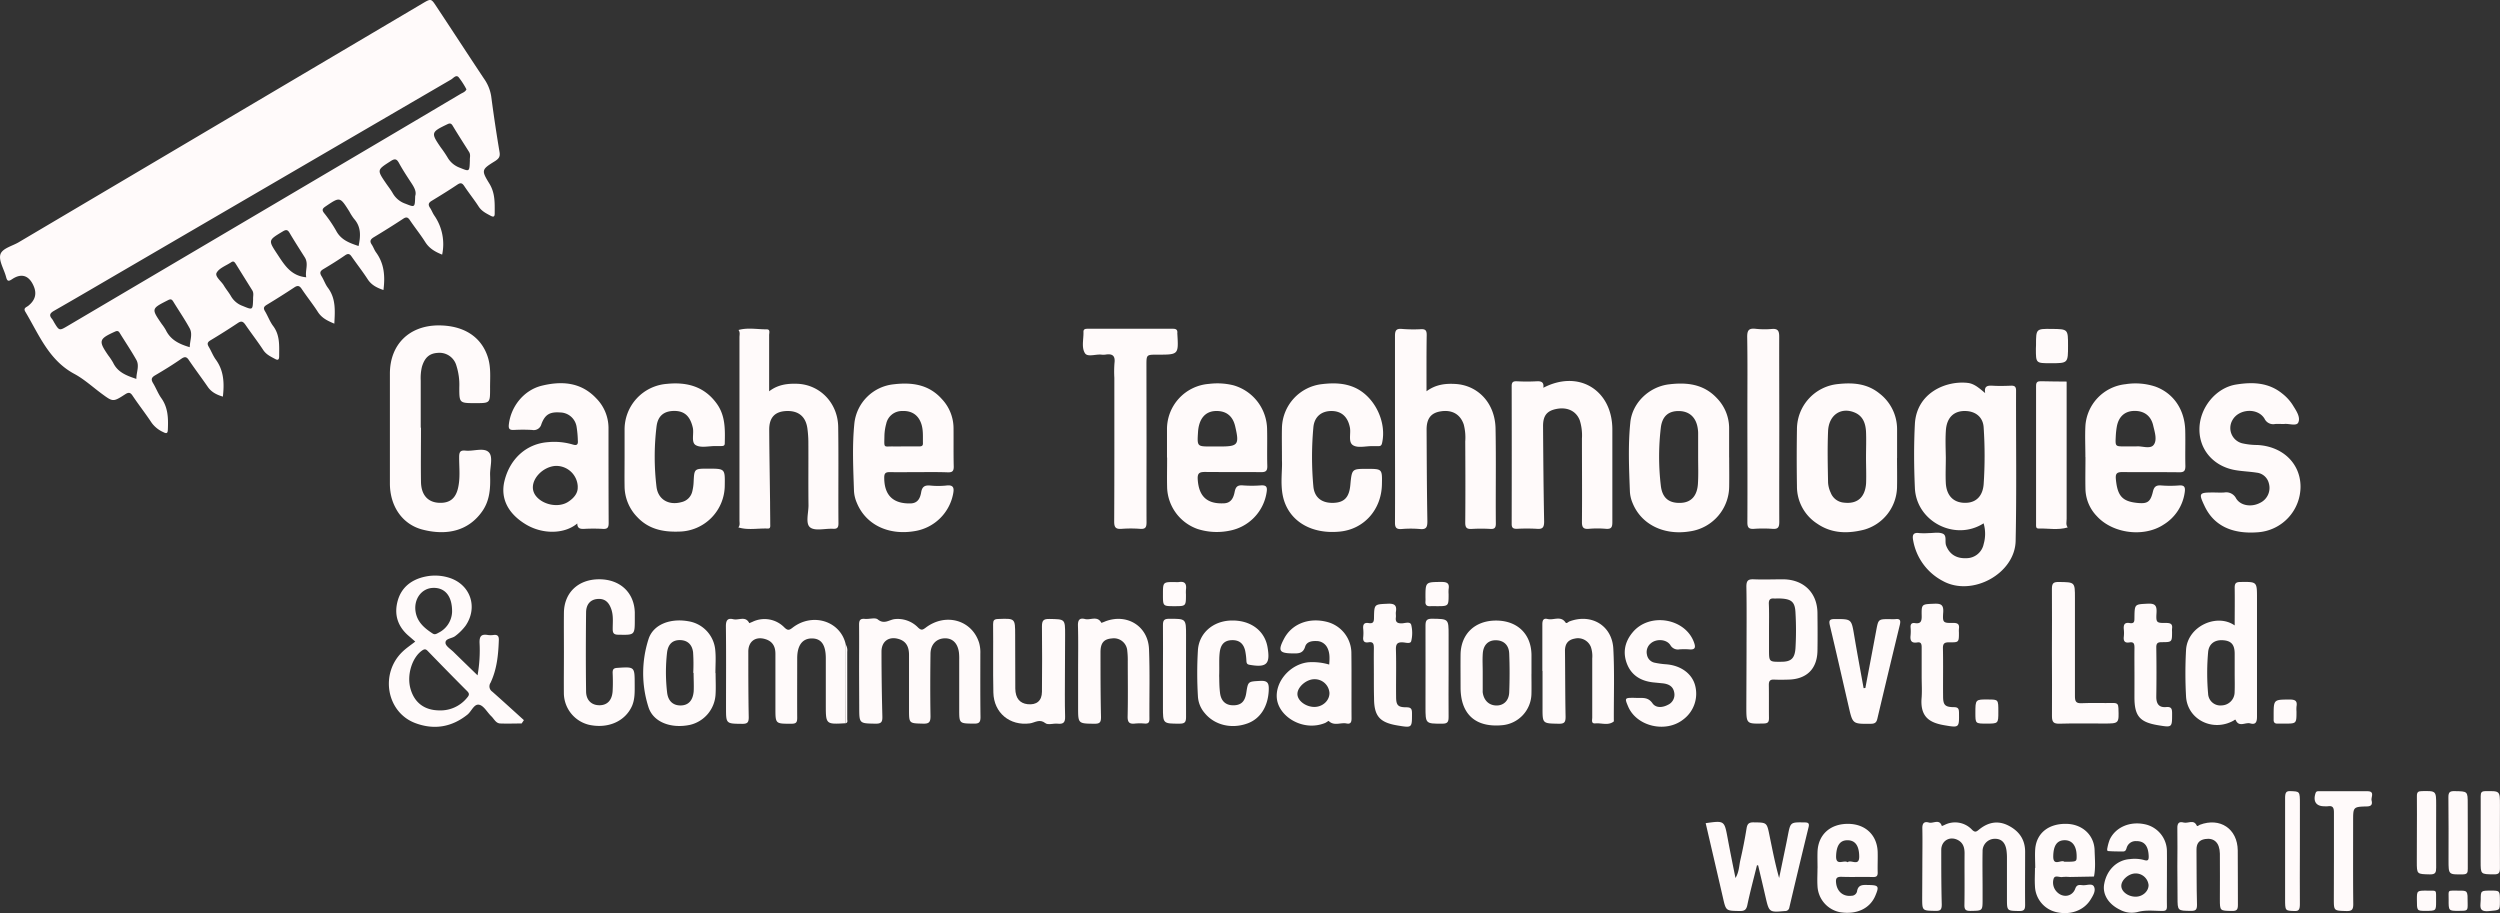 <svg xmlns="http://www.w3.org/2000/svg" viewBox="0 0 952.04 347.7"><rect x="0" y="0" width="952.04" height="347.7" fill="#333333" stroke="none"/><defs><style>.cls-1{fill:snow;}</style></defs><title>Asset 6</title><g id="Layer_2" data-name="Layer 2"><g id="Layer_1-2" data-name="Layer 1"><path class="cls-1" d="M755.39,199.29c-10.84,6.94-25.61-.65-26.17-13.44-.36-8.13-.42-16.3,0-24.41.66-11.89,11.88-16.57,20.15-15.62,2.48.29,4.36,2,6.62,3.88-.48-2.67.87-2.93,2.76-2.82,2.33.15,4.68.09,7,0,1.35-.05,2,.26,2,1.83-.06,19.09.24,38.18-.16,57.26-.25,12.51-16.57,21.37-27.65,15.32a21.66,21.66,0,0,1-11.38-15.51c-.36-1.86-.11-3.12,2.3-2.77a26,26,0,0,0,3.64,0c1.78,0,3.74-.43,5.28.19,1.74.7.75,3,1.33,4.53,1.25,3.28,3.85,5,7.68,4.84a6.72,6.72,0,0,0,6.63-5.41A14.15,14.15,0,0,0,755.39,199.29ZM741,174.2c0,3.27-.16,6.55,0,9.81.31,5.14,3.36,7.81,8.18,7.44,3.49-.27,5.89-2.65,6.23-7.08a163.28,163.28,0,0,0,0-21.56c-.21-3.84-2.91-6.09-6.65-6.28-4.63-.24-7.48,2.44-7.75,7.58C740.8,167.47,740.94,170.84,741,174.2Z"/><path class="cls-1" d="M160.32,162.83c0,6.93-.11,13.85,0,20.77.11,5,2.72,7.72,6.95,7.88,3.86.15,6.13-1.53,7.09-5.34,1-4,.48-8,.49-12,0-1.85.31-2.77,2.41-2.54,3,.34,7-1.29,8.89.64,1.73,1.78.38,5.7.49,8.67.16,4.81-.05,9.55-2.94,13.72-5.18,7.46-13.36,9.48-22.76,7.06-7.77-2-12.45-8.95-12.46-17.58q0-20.91,0-41.82c0-11.08,7.35-18.33,18.52-18.37,9.67,0,16.43,4.39,18.85,12.34,1.17,3.84.75,7.79.78,11.71,0,5.55,0,5.55-5.55,5.55-6.15,0-6.18,0-6.17-6a24,24,0,0,0-1.11-8.29,6.68,6.68,0,0,0-7.05-4.85c-3.22.18-5,1.77-6.06,5.26a18.44,18.44,0,0,0-.47,5.28c0,6,0,12,0,18Z"/><path class="cls-1" d="M543.24,149c3.53-2.62,7.24-3,11-2.78,8.75.52,15.11,7.42,15.29,17,.23,12.06,0,24.13.11,36.2,0,1.63-.57,2.11-2.12,2a60.71,60.71,0,0,0-7,0c-2,.13-2.55-.5-2.53-2.49.09-10.29.06-20.58,0-30.87a19.74,19.74,0,0,0-.57-6.4c-1.31-3.9-4.46-5.72-8.82-5-3.65.58-5.35,2.73-5.33,7,.06,11.6.1,23.2.3,34.8,0,2.23-.36,3.25-2.83,3a41,41,0,0,0-7,0c-2,.14-2.53-.56-2.51-2.51.07-13.1,0-26.19,0-39.29,0-10.57,0-21.14,0-31.71,0-2,.42-2.9,2.63-2.69a53.71,53.71,0,0,0,7.29.1c1.79-.09,2.18.62,2.16,2.28C543.2,134.55,543.24,141.52,543.24,149Z"/><path class="cls-1" d="M281.22,125.67c3.56-1,7.17-.23,10.76-.25,1.46,0,.91,1.4.92,2.2,0,7,0,14,0,21.4,3.37-2.61,7.06-3,10.79-2.87,8.65.37,15.38,7.38,15.51,16.43.18,12.24,0,24.49.1,36.74,0,1.6-.48,2.14-2.07,2.05-3-.16-6.81.94-8.7-.52s-.6-5.59-.64-8.53c-.1-7.95,0-15.9-.05-23.85a40.8,40.8,0,0,0-.37-5.3c-.61-4.49-3.34-6.77-7.83-6.65s-6.73,2.41-6.71,7.15c.05,9.26.22,18.52.33,27.77,0,2.71.06,5.42.06,8.14,0,.71.19,1.74-.89,1.7-3.75-.16-7.55.7-11.26-.44.72-.8.43-1.78.43-2.69q0-34.89,0-69.79C281.62,127.46,281.9,126.48,281.22,125.67Z"/><path class="cls-1" d="M219.84,199.34c-4.89,4.12-13.25,4.2-19.62.34-6.88-4.16-9.71-10-8.1-16.56,2.09-8.5,8.43-14.15,16.56-14.74a24.86,24.86,0,0,1,9.44.9c1.56.49,2.07,0,1.93-1.49a38.52,38.52,0,0,0-.48-5.29,6.44,6.44,0,0,0-6.26-5.43c-3.89-.27-5.73.72-7.13,4.42a3,3,0,0,1-3.53,2.24,62.87,62.87,0,0,0-7,0c-1.65.07-2.06-.47-1.87-2.13.78-6.78,5.67-13,12.47-14.7,7.57-1.86,14.9-1.44,20.76,4.74A16.1,16.1,0,0,1,231.73,163c0,12.06,0,24.12.06,36.18,0,1.68-.43,2.33-2.19,2.23a63.15,63.15,0,0,0-7.28,0C220.79,201.47,219.85,201.1,219.84,199.34Zm.18-14a8.2,8.2,0,0,0-8.52-7.91c-4.81.35-9.17,4.92-8.51,9a5.44,5.44,0,0,0,.81,2.05c2.53,3.72,8.76,5.07,12.53,2.65C218.54,189.7,220.15,187.81,220,185.36Z"/><path class="cls-1" d="M794.15,174.09c0-3.93-.19-7.87,0-11.78a17.08,17.08,0,0,1,15.28-16,24.17,24.17,0,0,1,11.36.91C827.71,149.74,832,156,832.17,164c.11,4.49-.06,9,.06,13.47,0,1.86-.52,2.41-2.37,2.38-7.21-.1-14.41,0-21.62-.08-2.19,0-2.68.65-2.48,2.75.6,6.3,2.4,8.41,8.14,9,3.82.4,5-.31,5.94-4.19.45-2,1.24-2.61,3.2-2.46a43.2,43.2,0,0,0,6.73,0c2.16-.18,2.48.72,2.21,2.6a17.11,17.11,0,0,1-8,12.28c-7.53,5-19.45,3.45-25.49-3.21a15.35,15.35,0,0,1-4.31-10.1c-.1-4.11,0-8.23,0-12.35ZM813.51,170c2-.25,5.2,1.11,6.56-.49,1.55-1.84.47-5-.12-7.56-.88-3.71-3.58-5.61-7.41-5.46-3.43.13-5.72,2.21-6.41,5.91a30,30,0,0,0-.42,3.9c-.18,3.7-.16,3.7,3.44,3.7Z"/><path class="cls-1" d="M350,179.79c-3.73,0-7.47.07-11.21,0-1.6,0-2.06.51-2.06,2.1,0,6.7,3.36,10,10.07,9.82,2.77-.08,3.64-2.1,4-4.25s1.38-2.73,3.4-2.56a30.19,30.19,0,0,0,6.16,0c3-.39,3,1.2,2.58,3.3a17.74,17.74,0,0,1-14.27,14c-10.19,1.85-18.89-2.31-22.35-10.65a13.14,13.14,0,0,1-1.11-4.61c-.28-8.68-.73-17.39.18-26a16.78,16.78,0,0,1,14.82-14.58c7-.85,13.46,0,18.47,5.61a16.26,16.26,0,0,1,4.44,10.9c.05,5-.05,9.91.08,14.86,0,1.83-.69,2.18-2.3,2.14C357.25,179.73,353.6,179.79,350,179.79ZM344.07,170H350c.82,0,1.49-.1,1.47-1.16-.06-2.7.22-5.43-.83-8-1.21-3-3.67-4.49-7.11-4.32a6.11,6.11,0,0,0-6.05,4.88,19,19,0,0,0-.68,4.68c-.08,4.92-.4,3.81,3.68,3.94C341.64,170.06,342.86,170,344.07,170Z"/><path class="cls-1" d="M444.41,174.26c0-3.55,0-7.11,0-10.66a17.28,17.28,0,0,1,16-17.41,25.59,25.59,0,0,1,9.19.51,17.64,17.64,0,0,1,12.93,16.74c.11,4.67-.06,9.35.08,14,.05,1.9-.6,2.38-2.38,2.36-7.11-.07-14.21,0-21.32-.07-2.12,0-2.94.43-2.8,2.76.39,6.54,3.53,9.52,10.07,9.18,2.74-.14,3.59-2.26,4-4.36s1.24-2.61,3.19-2.46a45.68,45.68,0,0,0,6.72,0c2.32-.18,2.59.74,2.23,2.79a17.52,17.52,0,0,1-14.11,14.46,24,24,0,0,1-12.18-.66,17.35,17.35,0,0,1-11.57-15.71c-.09-3.83,0-7.66,0-11.49Zm19-4.23h1.12c7,0,7.49-.65,5.83-7.75-.92-3.91-3.47-5.89-7.42-5.76s-6.4,2.93-6.72,8.07c-.34,5.44-.34,5.44,4.95,5.44Z"/><path class="cls-1" d="M587.73,147.67c13.45-7,26.24.82,26.28,15.85,0,11.79,0,23.58,0,35.37,0,2-.49,2.65-2.48,2.49a37.55,37.55,0,0,0-6.45,0c-2.17.2-2.67-.62-2.65-2.67.09-10.57,0-21.15,0-31.72a19.08,19.08,0,0,0-.83-6.92c-1.32-3.47-4.61-5.11-8.7-4.37-3.78.69-5.31,2.52-5.28,6.68.08,12.07.18,24.14.41,36.2,0,2.23-.55,3-2.78,2.8a68.44,68.44,0,0,0-7.58,0c-1.39,0-2-.3-2-1.85q.06-26.24,0-52.49c0-1.53.55-1.9,2-1.84a70.81,70.81,0,0,0,7.57,0C587.16,145.1,588,145.7,587.73,147.67Z"/><path class="cls-1" d="M658.5,174.2c0,3.65.06,7.3,0,11a17.4,17.4,0,0,1-14.81,17.13c-10,1.69-18.7-2.58-22-10.83a12.9,12.9,0,0,1-1-4.34c-.33-8.78-.73-17.59.17-26.34.76-7.47,7.19-13.53,14.66-14.45,6.86-.84,13.28-.15,18.34,5.3A16.42,16.42,0,0,1,658.48,163c0,3.74,0,7.48,0,11.22Zm-11.82,0h0v-9.26a10.85,10.85,0,0,0-.1-1.4c-.49-4.33-3-6.87-7-7s-6.56,1.79-7.11,6.32a93.81,93.81,0,0,0,0,22.09c.56,4.85,3.25,6.79,7.79,6.54,3.85-.22,6.12-2.76,6.35-7.46C646.81,180.74,646.68,177.46,646.68,174.19Z"/><path class="cls-1" d="M722.42,174.42c0,3.74.08,7.48,0,11.22a17.2,17.2,0,0,1-12.6,16.09c-6.13,1.54-12.28,1.49-17.79-2.3a16.84,16.84,0,0,1-7.72-14.2q-.18-10.95,0-21.89a17.3,17.3,0,0,1,15.78-17.1c5.61-.6,11-.18,15.67,3.62a17.14,17.14,0,0,1,6.68,13.61c0,3.65,0,7.3,0,10.95Zm-11.81-.24h0c0-3.27.14-6.55,0-9.82-.18-3.08-1.11-5.92-4.34-7.27-5.18-2.17-9.85.92-10.11,7.11-.28,6.54-.12,13.1,0,19.64a10.63,10.63,0,0,0,1,3.78,5.92,5.92,0,0,0,5.12,3.8c5,.58,8-2,8.36-7.41C710.76,180.74,710.61,177.46,710.61,174.18Z"/><path class="cls-1" d="M488.19,175.43c0-5.14-.09-8.89,0-12.63a17.17,17.17,0,0,1,15.09-16.5c4.31-.52,8.61-.51,12.67,1.32,7.54,3.4,12.23,13.09,10.35,21.16-.19.8-.54,1.12-1.31,1.11s-1.69,0-2.53,0c-2.43,0-5.35.78-7.15-.3-2-1.19-.79-4.44-1.24-6.76-.78-4.07-3.18-6.3-7-6.31s-6.56,2.15-6.92,6.28a124.37,124.37,0,0,0,0,22.42c.41,4.39,3.36,6.46,7.79,6.27,4-.17,5.85-2.13,6.28-6.73.59-6.21.59-6.21,6.29-6.21,5.87,0,5.87,0,5.75,5.94-.2,9.58-6.79,17-15.94,17.94-11.11,1.14-19.79-4.14-21.79-13.57C487.53,184,488.38,179,488.19,175.43Z"/><path class="cls-1" d="M237.85,174.17c0-3.46,0-6.92,0-10.38A17.42,17.42,0,0,1,254,146.18c7.64-.77,14.27,1,19,7.6,3.29,4.61,3.12,9.84,3,15.08,0,.9-.6,1-1.33,1s-1.49,0-2.24,0c-2.52,0-5.52.77-7.44-.32s-.61-4.44-1.18-6.76c-1-4.22-3.09-6.28-7-6.29s-6.32,1.85-6.8,6a96,96,0,0,0,0,22.92c.62,4.95,4.8,7.16,9.61,5.78a5.38,5.38,0,0,0,4-4,17.47,17.47,0,0,0,.52-3.6c.25-5.12.23-5.12,5.51-5.12,6.45,0,6.45,0,6.35,6.4a17.66,17.66,0,0,1-17.46,17.57c-6.05.21-11.52-.92-15.85-5.52a16.94,16.94,0,0,1-4.84-11.61c-.06-3.74,0-7.48,0-11.22Z"/><path class="cls-1" d="M869.8,161.47c-1.36,0-2.4-.08-3.42,0a3.64,3.64,0,0,1-4-2c-2.57-4.31-9.88-3.84-12.27.59a6,6,0,0,0,3.69,8.74,26,26,0,0,0,5.84.66c9.63.51,16.34,7,16.44,15.71A17.46,17.46,0,0,1,859.8,202.7c-9.87.76-16.72-2.58-20.21-9.88-2.38-5-2.22-5.27,3.21-5.27,1.4,0,2.81.09,4.21,0a4.2,4.2,0,0,1,4.52,2.23c1.7,2.85,5.88,3.42,9.07,1.75A6.31,6.31,0,0,0,864,184a5.34,5.34,0,0,0-4.6-4c-2.76-.44-5.59-.51-8.33-1-8.15-1.48-13.54-7.75-13.49-15.52,0-8.12,6.23-15.83,14-17.05,6.23-1,12.33-.81,17.59,3.49a17.26,17.26,0,0,1,3.94,4.33c1.27,2.07,3.07,4.58,2.11,6.65C874.54,162.42,871.46,161.19,869.8,161.47Z"/><path class="cls-1" d="M436.62,168.59c0,10.1-.05,20.21,0,30.31,0,2-.49,2.64-2.48,2.49a46.87,46.87,0,0,0-7,0c-2.19.17-2.85-.5-2.84-2.77.1-18.24.06-36.49.06-54.73a42,42,0,0,1,.05-5.61c.38-2.85-.82-3.67-3.42-3.24a6.75,6.75,0,0,1-1.68,0c-2.11-.18-5.14,1-6.12-.5-1.45-2.24-.48-5.44-.59-8.23,0-1,.76-1.11,1.56-1.11q16.28,0,32.56,0c1.2,0,1.74.43,1.63,1.64a1.34,1.34,0,0,0,0,.28c.48,7.94.48,7.94-7.6,7.94-4.17,0-4.17,0-4.17,4.07Z"/><path class="cls-1" d="M181.86,257.18a54.19,54.19,0,0,0,.76-12.37c-.07-2.51.66-3.41,3.1-3a7.64,7.64,0,0,0,2.24,0c1.67-.21,2.07.56,2,2.09-.2,5.54-.74,11-3.15,16.1a2.43,2.43,0,0,0,.63,3.37c4.06,3.58,8.05,7.24,12.07,10.87l-.86,1.27c-2.74,0-5.48.11-8.2,0-1.64-.09-2.3-1.75-3.35-2.75-1.56-1.48-2.8-3.94-4.57-4.37-2-.48-2.95,2.5-4.55,3.77-6,4.78-12.68,5.86-19.77,3.23-11.06-4.1-13.64-19-4.82-27.31,1.41-1.34,3.06-2.43,4.74-3.75-.85-.74-1.68-1.47-2.51-2.18-4.18-3.58-5.62-8.12-4.17-13.36s5.41-8.17,10.62-9.23A17.85,17.85,0,0,1,171,220c8.14,2.53,11.13,11.2,6.32,18.26a19.61,19.61,0,0,1-3.94,3.94c-1.24,1-3.82.88-3.73,2.63.06,1.21,1.95,2.35,3.08,3.46C175.66,251.17,178.66,254.07,181.86,257.18Zm-14.63,13.35a13,13,0,0,0,10.61-4.79c.79-.9,1.09-1.52.07-2.54-5-5-10-10.12-14.94-15.21-.63-.65-1.08-1-2.07-.37-3.9,2.56-6.08,9.33-4.58,14.66S161.62,270.46,167.23,270.53Zm4.93-37.45c.1-6.28-2.88-9.46-7.47-9.19-4.26.26-7.2,4.37-6.42,9.1.64,3.93,3.4,6.26,6.52,8.28.88.57,1.61,0,2.33-.37A9.25,9.25,0,0,0,172.16,233.08Z"/><path class="cls-1" d="M322.05,275.42c-7.57.44-7.57.44-7.57-7,0-6,0-12,0-17.95-.06-5.05-1.81-7.36-5.37-7.34s-5.52,2.67-5.52,7.54c0,7.57-.05,15.15,0,22.72,0,1.69-.41,2.22-2.18,2.22-6.12,0-6.12.11-6.12-5.86q0-10.38,0-20.75c0-2.72-1-4.71-3.75-5.58-3.75-1.21-6.58.78-6.57,4.72,0,8.33,0,16.65.16,25,0,1.95-.48,2.52-2.47,2.51-6.18-.06-6.18,0-6.18-6.05,0-10.38.08-20.76-.05-31.14,0-2.28.7-3.16,2.81-2.65s4.65-1.4,6.1,1.5c0,0,.79-.33,1.22-.51a10.54,10.54,0,0,1,12.16,2.16c1.26,1.19,1.79,1.09,3.08.09,7.74-6,18.5-2.45,20.31,6.56Q322.1,260.48,322.05,275.42Z"/><path class="cls-1" d="M327.15,255.56c0-5.89.06-11.78,0-17.67,0-1.71.44-2.37,2.2-2.21s3.92-.62,4.93.21c2.43,2,4.33.13,6.41-.12a10.79,10.79,0,0,1,8.92,3.2c1.16,1.09,1.65,1,2.84.11,7.63-5.85,17.7-3,20.42,5.74a13.64,13.64,0,0,1,.46,4.15c0,8-.05,16.09.06,24.13,0,2-.58,2.5-2.52,2.47-5.59-.06-5.59,0-5.59-5.5q0-9.4,0-18.8a21.62,21.62,0,0,0-.1-2.79c-.48-3.62-2.52-5.55-5.6-5.39s-5.18,2.4-5.23,5.84c-.11,7.95-.13,15.9,0,23.84,0,2.18-.52,2.87-2.77,2.81-5.41-.14-5.41,0-5.41-5.41,0-6.92,0-13.84,0-20.76,0-3.38-1.29-5.27-3.92-6.06-3.75-1.13-6.58.87-6.56,4.84,0,8.23.12,16.45.33,24.68.05,2-.36,2.75-2.57,2.72-6.24-.11-6.24,0-6.24-6.28Z"/><path class="cls-1" d="M677.58,163.39c0,11.78-.05,23.56,0,35.34,0,2.09-.5,2.84-2.64,2.66a48.24,48.24,0,0,0-7,0c-2,.14-2.52-.55-2.51-2.5.07-14,0-28,0-42.07,0-9.54.1-19.08-.07-28.61,0-2.58.78-3.25,3.18-3a30.92,30.92,0,0,0,6.16.07c2.47-.22,2.87.86,2.85,3.07C677.53,140,677.58,151.71,677.58,163.39Z"/><path class="cls-1" d="M851,238.18c0-5,.08-9.68,0-14.35,0-1.75.52-2.18,2.21-2.2,6.29-.08,6.29-.14,6.29,6.15,0,15,0,30.08,0,45.13,0,2-.46,3.18-2.57,2.57-1.83-.52-4.27,1.62-5.55-1.29-.15-.33-.6.13-.9.29-7.91,4.33-17.51-.5-18-9.28a162.37,162.37,0,0,1,0-17.65C833,238.42,844.3,233.44,851,238.18Zm0,18.07c0-2.42,0-4.85,0-7.27,0-3.52-1.3-4.95-4.46-5.17s-5.37,1.4-5.65,4.51a90.05,90.05,0,0,0,0,15.92,4.66,4.66,0,0,0,5.18,4.39,5.08,5.08,0,0,0,4.91-5.1C851.08,261.1,851,258.68,851,256.25Z"/><path class="cls-1" d="M214.75,248.44c0-5.05-.06-10.1,0-15.15.12-7.65,5.48-12.68,13.41-12.69s13.34,5,13.58,12.59c0,.84,0,1.68,0,2.52,0,6.2,0,6.12-6.25,6-1.8,0-2.18-.66-2.16-2.3,0-2.41.29-4.86-.48-7.24-1-3.06-2.71-4.35-5.51-4.05-2.5.28-4.12,2-4.15,5.12-.11,10-.13,20,0,30,0,3.49,2.17,5.39,5.23,5.33,2.89-.06,4.67-1.95,4.88-5.4.13-2.33.11-4.68,0-7,0-1.32.42-1.74,1.76-1.83,6.64-.44,6.63-.48,6.64,6.18,0,2.8.13,5.62-1,8.28-2.59,5.87-9.09,8.77-16.29,7.24a12.49,12.49,0,0,1-9.68-12.18C214.69,258.73,214.75,253.58,214.75,248.44Z"/><path class="cls-1" d="M665.11,248.07c0-8.23.09-16.47-.06-24.7,0-2.28.68-2.85,2.84-2.76,3.74.15,7.48,0,11.23,0,7.84.1,13,5.21,13,13,.05,4.78.08,9.55,0,14.32-.17,6.81-4.11,10.66-10.91,10.87-1.87.06-3.74.08-5.61,0-1.46-.07-2,.48-2,1.95.07,4.21,0,8.42.05,12.63,0,1.49-.28,2.1-2,2.14-6.62.15-6.62.22-6.62-6.44Zm8.56-8.34v7.57c0,4.76,0,4.76,4.7,4.71,3.78,0,5.11-1.34,5.38-5.22a115.89,115.89,0,0,0,0-13.44c-.17-4-1.41-5.2-5.52-5.42-.84-.05-1.69,0-2.52,0-1.55-.16-2.16.39-2.11,2C673.75,233.18,673.67,236.46,673.67,239.73Z"/><path class="cls-1" d="M669.08,329.51c-1.24,5.05-2.61,10.08-3.67,15.16-.4,1.91-1.19,2.3-3,2.26-5.16-.11-5.13,0-6.29-5.1-2.17-9.45-4.38-18.9-6.57-28.36,7.13-1,7.11-1,8.35,5.65.92,4.95,1.91,9.89,3,15.24,1.4-2.32,1.36-4.68,1.86-6.85.92-4,1.71-8,2.37-12.09.28-1.73.93-2.28,2.71-2.25,5,.07,5,0,6,4.92,1.11,5.39,2.14,10.79,3.68,16.27l2.73-13.17c.2-1,.4-2,.59-3,1-5.13,1-5.08,6.29-5,1.47,0,2,.3,1.59,1.87q-3.71,15.22-7.3,30.48a1.59,1.59,0,0,1-1.71,1.4c-6,.52-6,.55-7.39-5.47-.91-4-1.86-7.95-2.79-11.92Z"/><path class="cls-1" d="M732.06,329.87c0-4.77.1-9.54,0-14.31-.07-2,.66-2.86,2.5-2.32,1.64.48,4-1.55,4.93,1.34.34-.14.69-.27,1-.42A8.84,8.84,0,0,1,751,316c1.15,1.1,1.64.74,2.62-.06,3.38-2.77,7.12-3.63,11.19-1.56s6.4,5.31,6.39,10c0,6.73-.07,13.46,0,20.2,0,1.78-.39,2.38-2.28,2.35-4.63-.09-4.64,0-4.64-4.72,0-5.14,0-10.29,0-15.43a19.71,19.71,0,0,0-.2-3.07c-.46-2.94-2-4.38-4.58-4.28a4.67,4.67,0,0,0-4.5,4.8c-.1,4.67,0,9.35,0,14v4.2c0,4.47,0,4.38-4.59,4.46-1.8,0-2.36-.42-2.33-2.29.12-6.54,0-13.09.06-19.64,0-2.09-.48-3.91-2.44-5-3.12-1.72-6.43.16-6.44,3.72,0,6.92,0,13.84.19,20.75,0,2-.49,2.5-2.45,2.45-5-.11-5,0-5-5Z"/><path class="cls-1" d="M506.18,253.08c.18-2.37.28-4.42-.68-6.34a4.61,4.61,0,0,0-4.31-2.62c-1.79-.05-3.62.32-4.17,2.14-.8,2.66-2.63,2.6-4.76,2.57-5.13-.07-5.71-1-3.23-5.68,2.91-5.45,9.14-8,15.93-6.42a12.34,12.34,0,0,1,9.67,12.2c.1,8.23,0,16.46.06,24.7,0,1.44-.4,2.19-1.89,1.88-2.23-.47-4.75,1.1-6.8-.95-.1-.1-.88.55-1.38.76C496.35,278.71,487,273,486.25,266c-.68-6.39,5-13.06,12-13.8A22.47,22.47,0,0,1,506.18,253.08Zm-5.67,5.58c-3,0-6.38,2.91-6.43,5.55s3.23,5,6.45,5,5.78-2.47,5.75-5.29A5.61,5.61,0,0,0,500.51,258.66Z"/><path class="cls-1" d="M405.55,255.77c0,5.7-.11,11.41.06,17.11.07,2.3-.71,2.93-2.84,2.71-1.57-.17-3.68.59-4.66-.19-2.24-1.78-4-.18-5.93.08-7.61,1-13.72-4-13.89-11.74-.19-8.69,0-17.38-.1-26.08,0-1.44.41-1.89,1.89-1.94,6.51-.24,6.5-.29,6.51,6.05,0,6.82,0,13.65.05,20.47.06,3.67,1.72,5.6,4.69,5.93,3.41.37,5.44-1.29,5.46-4.72.06-8.31.11-16.63,0-24.95,0-2.25.63-2.83,2.82-2.79,6,.1,6,0,6,6Z"/><path class="cls-1" d="M410.56,255.62c0-5.8.11-11.6-.06-17.4-.06-2.19.7-3,2.7-2.48s4.7-1.41,6.23,1.46a12.91,12.91,0,0,0,1.48-.57c8.21-3.15,16.3,1.78,16.65,10.55s.09,17.76.16,26.65c0,1.38-.51,1.8-1.81,1.71a20.11,20.11,0,0,0-3.64,0c-2.14.26-2.9-.42-2.85-2.72.16-7,.06-14,.05-21a30.09,30.09,0,0,0-.18-3.92,5.11,5.11,0,0,0-5.81-4.78c-3.1.22-4.4,1.71-4.39,5.26,0,8.23,0,16.46.19,24.69,0,1.9-.39,2.56-2.43,2.54-6.29-.06-6.29,0-6.29-6.21Z"/><path class="cls-1" d="M587.35,255.48c0-5.9,0-11.79,0-17.68,0-1.5.34-2.49,2-2.07,2.25.57,5-1.4,6.85,1.35.35.52,1-.24,1.44-.42,8.32-3.16,16.27,1.49,16.74,10.39s.16,17.95.19,26.93c0,.28.07.71-.08.82-2.16,1.61-4.62.45-6.94.68-1.71.17-1.2-1.34-1.2-2.23,0-7.49,0-15,0-22.46a10.93,10.93,0,0,0-.52-4.42,5.29,5.29,0,0,0-6.15-3.18c-2.65.49-3.74,2.11-3.71,4.76.1,8.33.06,16.65.23,25,0,2.05-.43,2.7-2.59,2.66-6.19-.12-6.2,0-6.19-6.08v-14Z"/><path class="cls-1" d="M583.2,256.61c0,2.53.06,5.06,0,7.58a12.22,12.22,0,0,1-11.39,12c-10,.85-15.58-4.28-15.6-14.34,0-4.22-.05-8.43,0-12.64.13-7.82,5.51-12.91,13.55-12.89s13.34,5.09,13.45,13c0,2.44,0,4.87,0,7.3Zm-18.56-.79h0v7a7.73,7.73,0,0,0,0,.84c.4,3,2.31,4.91,5.09,5s4.85-1.75,5-4.93c.19-4.94.2-9.9,0-14.84-.12-3.29-2.16-5.08-5.17-5.07-2.81,0-4.66,1.79-4.89,5C564.5,251.15,564.64,253.49,564.64,255.82Z"/><path class="cls-1" d="M272.51,256.34c0,2.62.14,5.24,0,7.85a12.64,12.64,0,0,1-9.79,11.86c-7.06,1.47-14-.93-15.81-6.88a42.41,42.41,0,0,1,.08-25.85c1.84-5.62,8.38-7.94,15.13-6.74a12.19,12.19,0,0,1,10.27,11.07c.28,2.87.05,5.79.05,8.69Zm-8.38-.1H264a67.94,67.94,0,0,0-.06-7.82c-.37-3.1-2.26-4.63-5-4.66s-4.49,1.46-4.91,4.7a66.22,66.22,0,0,0,0,15.09c.34,3.45,2.33,5.14,5.22,5.1s4.63-1.89,4.92-5.4C264.28,260.93,264.13,258.58,264.13,256.24Z"/><path class="cls-1" d="M464.28,257.35c.06,1.41,0,3.95.32,6.45.37,3.22,2.22,4.83,5.14,4.79s4.36-1.46,4.86-4.71c.69-4.52.7-4.31,5.31-4.59,2.94-.17,3.35,1,3.25,3.52-.24,6.21-3.21,11-8.29,12.75-6,2.11-12.38.54-16.09-4a10.61,10.61,0,0,1-2.59-6.37,148.47,148.47,0,0,1,0-17.65c.45-6.41,5.68-11,12.51-11.23,7.38-.26,12.9,3.73,14,10.16s-.31,7.84-6.88,6.69c-1-.18-1.11-.68-1.17-1.49a25.08,25.08,0,0,0-.47-3.88c-.68-2.87-2.42-4.14-5.23-4s-4,1.76-4.41,4.26C464.14,250.82,464.41,253.53,464.28,257.35Z"/><path class="cls-1" d="M623.68,265.79c2.11,0,4-.25,5.59,2,1.31,1.91,3.85,1.71,5.9.62a4.21,4.21,0,0,0,2.41-4.65c-.41-2.46-2.2-3.3-4.42-3.54l-3.63-.36c-4.5-.5-8.09-2.54-9.85-6.81-1.81-4.42-1-8.63,2.11-12.3,6.36-7.57,19.85-5.37,23.26,3.74.72,1.92.69,3.06-1.84,2.8a24.57,24.57,0,0,0-3.64,0,3.29,3.29,0,0,1-3.46-1.61c-1.48-2.32-5.41-2.51-7.49-.66a4.29,4.29,0,0,0-1.43,4.3,3.72,3.72,0,0,0,2.93,3.05,31.4,31.4,0,0,0,4.44.61c5.43.44,9.62,3.42,10.9,7.79A12.25,12.25,0,0,1,641,274c-6.7,5.26-17.81,2.62-21-5-1.33-3.13-1.26-3.25,2-3.26Z"/><path class="cls-1" d="M787.43,200.85c-3.7,1.12-7.48.32-11.22.41-1,0-.84-1.06-.84-1.76,0-17.54,0-35.07,0-52.61,0-1.4.59-1.74,1.85-1.71,3.26.09,6.52.09,9.79.13q0,26.15,0,52.3C787,198.69,786.63,199.86,787.43,200.85Z"/><path class="cls-1" d="M781.4,248.61c0-8.13.08-16.26,0-24.39,0-2.18.65-2.62,2.68-2.59,6.09.09,6.09,0,6.09,6.17,0,12.43,0,24.86,0,37.3,0,2,.38,2.8,2.58,2.69,4-.19,8,0,12.06-.08,1.48,0,1.87.49,1.92,1.93.22,5.89.27,5.89-5.49,5.89s-11.22-.11-16.82.06c-2.26.06-3-.45-3-2.86C781.5,264.69,781.4,256.65,781.4,248.61Z"/><path class="cls-1" d="M710.36,262c1.38-7.3,2.78-14.61,4.14-21.91.81-4.32.79-4.32,5.12-4.32a16.73,16.73,0,0,0,2.24,0c1.74-.21,2,.52,1.65,2.08q-4.35,17.94-8.6,35.91c-.34,1.44-1,1.85-2.45,1.87-6.91.07-6.92.13-8.42-6.39-2.39-10.36-4.73-20.73-7.2-31.07-.45-1.9-.12-2.41,1.87-2.42,6.4,0,6.33-.1,7.41,6.31,1.12,6.67,2.37,13.33,3.57,20Z"/><path class="cls-1" d="M825.2,334.22c0,3.65-.06,7.3,0,10.95,0,1.34-.38,1.73-1.72,1.73-3.2,0-6.37-.47-9.59.44a9.32,9.32,0,0,1-6.54-.88c-4.47-2.15-6.84-6-6-10,1-5.29,4.92-9,9.79-9.3a13.84,13.84,0,0,1,5.29.33c1.72.56,1.88-.19,1.82-1.6-.18-3.85-1.69-5.64-4.79-5.58a3.54,3.54,0,0,0-3.38,2c-.39.75-.32,2-1.65,1.94-1.86,0-3.73,0-5.58-.15-.52,0-.43-.76-.32-1.21a17.14,17.14,0,0,1,.91-3.21c2.23-4.68,7.66-7,13.34-5.79a10.57,10.57,0,0,1,8.42,10.46C825.24,327.68,825.2,331,825.2,334.22Zm-11.87,7.25c2.65,0,4.92-2.1,4.88-4.43a4.93,4.93,0,0,0-4.93-4.42c-2.63,0-5.45,2.47-5.45,4.72S810.51,341.51,813.33,341.47Z"/><path class="cls-1" d="M692.15,330.69c0-2.15-.08-4.31,0-6.45.3-6.48,4.9-10.57,11.72-10.5,6.56.06,11,4.32,11.18,10.76.07,2.53-.07,5.06,0,7.58.06,1.45-.34,1.95-1.86,1.91-3.92-.11-7.86.06-11.78-.08-1.87-.07-2.41.47-2.2,2.32.36,3.28,2.69,5.3,5.91,4.89a2.13,2.13,0,0,0,2.06-1.62c.42-2.76,2.36-2.51,4.33-2.48,3.9.06,4.18.46,2.65,4.08-2.07,4.89-7.08,7.25-13.34,6.3a10.62,10.62,0,0,1-8.69-10c-.14-2.23,0-4.48,0-6.73Zm11.44-2.33c1.32-1.18,4.49,1.82,4.43-2.27s-1.55-6.12-4.51-6.11c-2.81,0-4.16,2-4.29,6S702.19,327.32,703.59,328.36Z"/><path class="cls-1" d="M775.05,330.52c0-2.43-.18-4.87,0-7.28.54-6.07,5.19-9.68,12-9.5,6,.16,10.45,4.29,10.61,10.06.09,3.32.44,6.67-.24,10l-9.2.17a16.33,16.33,0,0,0-2.8,0c-1.16.23-2.92-.88-3.38.7a5.07,5.07,0,0,0,1.27,5c2.31,2.39,5.92,1.79,7-1.31.63-1.74,1.85-1.31,2.94-1.25,1.43.08,3.46-.82,4.15.5.83,1.57-.32,3.42-1.25,4.93-2.61,4.26-7.87,6.11-13.32,4.75a10.48,10.48,0,0,1-7.88-9.74c-.16-2.32,0-4.67,0-7Zm11.06-2.35c4.71,0,4.71,0,4.71-2.1,0-3.94-1.69-6.14-4.63-6.1s-4.21,2.16-4.28,6.09C781.84,330.16,785,327.19,786.11,328.17Z"/><path class="cls-1" d="M829.17,330c0-4.86.1-9.72,0-14.57-.06-1.91.62-2.69,2.35-2.2s3.86-1.38,5.06,1.21c.19.41.76-.2,1.15-.35,7.72-2.91,14.34,1.53,14.44,9.76.08,6.92,0,13.84.06,20.75,0,1.82-.44,2.35-2.29,2.31-4.57-.09-4.57,0-4.58-4.47,0-5.8.07-11.59,0-17.38-.08-4.14-2.19-6.09-5.61-5.54-2.36.38-3.32,1.76-3.29,4.08.07,7,0,14,.19,21,0,1.89-.54,2.3-2.33,2.28-5.07-.06-5.08,0-5.08-5.13Z"/><path class="cls-1" d="M523.19,257c0-3.37-.06-6.74,0-10.1,0-1.52-.12-2.62-2.05-2.3-1.62.27-2.18-.49-2-2a16,16,0,0,0,0-3.09c-.17-1.62.27-2.54,2.1-2.23s2-.68,2-2.13c.1-5.19.15-5,5.34-5.24,2.55-.11,3.4.67,3,3.1-.1.64.06,1.32,0,2-.26,1.85.48,2.44,2.33,2.37,1.19-.05,3.14-.82,3.52.62a13.24,13.24,0,0,1,0,6.1c-.26,1.18-2,.62-3,.54-2.1-.17-2.91.39-2.84,2.71.18,6,0,12,.07,18,0,3.21.69,4,3.93,4,1.84,0,2.12.71,2.12,2.32,0,5.53.08,5.53-5.45,4.61-6.88-1.13-9-3.57-9-10.48C523.18,262.84,523.19,259.94,523.19,257Z"/><path class="cls-1" d="M812.84,257.44c0-3.55-.05-7.1,0-10.65,0-1.4-.11-2.45-1.89-2.15s-2.36-.49-2.17-2.18a12.48,12.48,0,0,0,0-2.8c-.16-1.69.23-2.73,2.22-2.39s1.81-.92,1.83-2.23c.08-5.08.12-4.89,5.11-5.15,2.84-.14,3.45.82,3.3,3.44-.23,3.83-.06,3.94,3.69,3.9,1.7,0,2.48.44,2.22,2.2a8.34,8.34,0,0,0,0,1.12c0,3.95,0,4-3.93,4-1.59,0-2.09.45-2.07,2.05q.14,9.39,0,18.78c0,2.73,1.09,4.14,3.8,3.88,2.08-.19,2.22.84,2.22,2.47,0,5.34.06,5.34-5.34,4.45-7-1.16-9-3.51-9-10.66Z"/><path class="cls-1" d="M731.8,257.71c0-3.74,0-7.48,0-11.22,0-1.22-.23-2.08-1.67-1.84-2.24.37-2.79-.71-2.55-2.7a17.6,17.6,0,0,0,0-3.08c-.08-1.23.47-1.77,1.65-1.58,2.22.35,2.62-.72,2.58-2.71-.09-4.61,0-4.47,4.74-4.67,2.55-.11,3.66.36,3.46,3.26-.28,4-.06,4.11,3.86,4.05,1.81,0,2.35.6,2.12,2.26a9.33,9.33,0,0,0,0,1.4c0,3.69,0,3.78-3.65,3.72-1.74,0-2.48.33-2.44,2.29.13,6.07,0,12.15.06,18.23,0,3.36.71,4.14,4.13,4.18,1.72,0,1.91.73,1.93,2.17.07,5.66.11,5.69-5.55,4.72-5.47-.93-9.17-3-8.72-10.06C732,263.34,731.8,260.52,731.8,257.71Z"/><path class="cls-1" d="M888.8,326.82c0-5.8,0-11.59,0-17.39,0-1.75-.36-2.7-2.3-2.39a9.35,9.35,0,0,1-1.4,0c-3.09,0-4.31-1.88-3.32-4.94.29-.91.91-.79,1.52-.79q9.12,0,18.23,0c3,0,1.3,2.29,1.61,3.52s.15,2.23-1.74,2.27c-5.29.13-5.29.23-5.29,5.5,0,10.57-.06,21.13.05,31.69,0,2.08-.5,2.71-2.63,2.65-4.76-.15-4.77,0-4.77-4.69Z"/><path class="cls-1" d="M442.87,255.64c0-5.88.07-11.76,0-17.64,0-1.83.51-2.36,2.36-2.36,6.44,0,6.44-.09,6.44,6.37,0,10.36-.05,20.72,0,31.08,0,2-.56,2.5-2.51,2.49-6.29,0-6.29,0-6.29-6.22Z"/><path class="cls-1" d="M551.65,255.91c0,5.69-.07,11.39,0,17.08,0,1.83-.31,2.61-2.4,2.6-6.4,0-6.4.06-6.4-6.41,0-10.27.05-20.54,0-30.8,0-1.95.3-2.79,2.55-2.76,6.25.1,6.25,0,6.25,6.29Z"/><path class="cls-1" d="M875.83,324.15c0,6.72-.07,13.45,0,20.17,0,2.15-.48,2.66-2,2.61-3.62-.12-3.63,0-3.63-4.65,0-12.8,0-25.6,0-38.39,0-2.14.46-2.68,2-2.62,3.63.14,3.64,0,3.64,4.94Z"/><path class="cls-1" d="M920.39,317.15c0-4.66.06-9.33,0-14,0-1.48.43-1.86,1.9-1.88,5.44-.09,5.44-.16,5.44,5.36,0,7.92-.05,15.85,0,23.78,0,1.83-.27,2.61-2.37,2.57-5-.11-5,0-5-4.93Z"/><path class="cls-1" d="M939.77,317.38c0,4.48,0,9,0,13.44,0,1.42-.13,2.14-1.89,2.16-5.44.06-5.44.15-5.44-5.34,0-8,.06-16.05-.05-24.08,0-1.89.56-2.32,2.36-2.28,5,.08,5,0,5,4.9Z"/><path class="cls-1" d="M944.69,317.16c0-4.67,0-9.33,0-14,0-1.44.37-1.87,1.86-1.88,5.48-.07,5.47-.13,5.47,5.3,0,8-.06,16.06,0,24.08,0,1.88-.54,2.33-2.35,2.31-5-.05-5,0-5-4.89Z"/><path class="cls-1" d="M775.35,131.4c0-6.21,0-6.21,6-6.14,6.19.07,6.19.07,6.19,6.36,0,6.7,0,6.7-6.63,6.7-5.61,0-5.61,0-5.61-5.52Z"/><path class="cls-1" d="M761,271c0,4.56,0,4.56-4.55,4.56-4.19,0-4.19,0-4.19-4.06,0-5.18,0-5.18,5-5.12C761,266.4,761,266.4,761,271Z"/><path class="cls-1" d="M551.65,226.3c0,4.54,0,4.54-4.57,4.54-.75,0-1.5-.05-2.24,0-1.41.12-2.14-.37-2-1.88a10.89,10.89,0,0,0,0-1.4c0-6,0-5.88,6-5.95,2.09,0,3.22.39,2.82,2.72A12.81,12.81,0,0,0,551.65,226.3Z"/><path class="cls-1" d="M451.63,226.39c0,4.45,0,4.45-4.4,4.45s-4.36,0-4.36-4.48c0-4.73,0-4.73,4.64-4.7a8.17,8.17,0,0,0,1.4,0c2.26-.38,3,.62,2.73,2.78A14.24,14.24,0,0,0,451.63,226.39Z"/><path class="cls-1" d="M874.54,271c0,4.56,0,4.56-4.52,4.56-.84,0-1.69,0-2.52,0-1.21.09-1.73-.42-1.66-1.61,0-.47,0-.94,0-1.4,0-6.22,0-6.12,6.09-6.16,2.06,0,3,.48,2.62,2.63A12.82,12.82,0,0,0,874.54,271Z"/><path class="cls-1" d="M927.7,343.31c0,3.56,0,3.56-4.08,3.56-3.23,0-3.23,0-3.23-4.37,0-3.34,0-3.36,4.05-3.33C928.24,339.2,927.64,338.64,927.7,343.31Z"/><path class="cls-1" d="M936.29,346.87c-3.82,0-3.85,0-3.81-4.36,0-3.89-.62-3.3,4-3.34,3.25,0,3.25,0,3.24,4.7C939.77,346.87,939.77,346.87,936.29,346.87Z"/><path class="cls-1" d="M952,343.18c0,3.69,0,3.37-4.21,3.78s-3.07-2.22-3.09-4.32c0-3.48,0-3.48,3.9-3.48C952,339.16,952,339.16,952,343.18Z"/><path class="cls-1" d="M322.05,275.42q0-14.94.08-29.88a4.33,4.33,0,0,1,.51,2.68q0,12.81,0,25.6C322.63,274.37,323,275.17,322.05,275.42Z"/><path class="cls-1" d="M190.23,57.88q-1.77-10.52-3.15-21.07a15.81,15.81,0,0,0-2.79-6.89c-6.06-9.11-12-18.26-18.06-27.4-2.06-3.13-2.06-3.14-5.41-1.16Q83.95,46.81,7.09,92.27C4.61,93.74.73,94.59.12,97s1.46,5.6,2.2,8.49c.44,1.76,1,1.7,2.37.77,3.53-2.32,6.34-1.34,8.07,2.54,1.35,3,.7,5.5-2,7.66-.73.58-2,.82-1.09,2.3,5.17,8.66,8.89,18.36,18.57,23.59,3.75,2,7,5,10.45,7.55,4.3,3.16,4.35,3.25,8.91.3,1.51-1,2.13-.69,3,.66,2.3,3.41,4.84,6.66,7.11,10.09a11,11,0,0,0,4.49,3.62c1.52.81,1.68.15,1.73-1.18.17-4.14.08-8.17-2.5-11.78-1.23-1.73-2-3.81-3.1-5.64-.86-1.41-.75-2.18.78-3.06,3.4-2,6.74-4.05,9.95-6.29,1.54-1.07,2.18-.58,3,.71,2.32,3.4,4.8,6.69,7.13,10.08,1.41,2,3.42,2.95,5.69,3.63.57-5.1.4-9.84-2.68-14.08-1.09-1.5-1.75-3.3-2.71-4.91-.65-1.1-.53-1.73.63-2.43,3.53-2.12,7-4.3,10.43-6.59,1.35-.91,2-.64,2.89.61,2.22,3.24,4.64,6.35,6.79,9.63,1.16,1.78,2.92,2.55,4.62,3.47,1.13.61,1.45.06,1.46-1.06,0-4,.37-8-2.3-11.55-1.28-1.7-2-3.79-3.11-5.64-.68-1.14-.45-1.72.67-2.4q5.28-3.19,10.43-6.59c1.29-.86,2-.81,2.91.55,2,3,4.22,5.73,6.13,8.72,1.5,2.36,3.72,3.41,6.28,4.48.27-5,.61-9.59-2.46-13.68-1-1.33-1.53-3-2.42-4.42-.75-1.23-.56-1.92.69-2.66,2.81-1.67,5.59-3.4,8.28-5.26,1.31-.91,1.87-.45,2.62.65,2,2.85,4.12,5.57,6,8.47,1.48,2.28,3.62,3.27,6,4.09.66-5.2.34-10-2.81-14.32-.66-.89-1-2-1.62-2.94-.93-1.34-.52-2.07.78-2.86,3.76-2.27,7.49-4.6,11.14-7,1.26-.84,1.84-.58,2.61.57,1.88,2.79,4,5.41,5.8,8.26,1.54,2.46,3.77,3.74,6.45,4.81a19.19,19.19,0,0,0-3-14.9c-.63-.91-1-2-1.63-2.93-.81-1.22-.56-1.93.68-2.67,3.29-2,6.54-4,9.73-6.14,1.21-.81,1.83-.68,2.64.54,1.75,2.65,3.76,5.13,5.48,7.8,1.15,1.77,2.86,2.6,4.59,3.52,1,.54,1.53.43,1.52-.88,0-3.89.22-7.67-2-11.33-3.23-5.23-3-5.43,2.26-8.7C190,60.36,190.53,59.61,190.23,57.88ZM51.93,144.3c-3.72-1.25-7.08-2.49-8.83-6.14a23,23,0,0,0-1.86-2.8c-3.83-5.57-3.61-6.29,2.57-9.08.89-.4,1.31-.25,1.79.52,2.1,3.43,4.37,6.76,6.33,10.26C53.19,139.32,51.91,141.76,51.93,144.3Zm20.33-12.08c-4-1.17-7.3-2.77-9.11-6.52a19.6,19.6,0,0,0-1.56-2.32c-4-5.85-4-5.81,2.37-9.06,1-.51,1.44-.4,2,.49,2.08,3.41,4.36,6.72,6.28,10.23C73.45,127.28,72.29,129.74,72.26,132.22Zm24.13-18.31c-.15,4.25-.13,4.19-4,2.59A8.41,8.41,0,0,1,88,112.86c-.83-1.46-1.94-2.75-2.79-4.19-1-1.65-3.49-3.42-2.71-4.81,1-1.8,3.63-2.7,5.56-4,.91-.62,1.32,0,1.74.65q3.11,5,6.23,10C96.77,111.63,96.32,112.85,96.39,113.91Zm20.23-8.31c-5.82-.55-8.27-4.66-10.91-8.65-3.62-5.5-3.67-5.41,2-8.83,1.26-.75,1.84-.68,2.59.61,1.84,3.13,3.81,6.18,5.75,9.25C117.64,100.47,116.1,103.08,116.62,105.6Zm19.93-11.91c-3.43-1.15-6.67-2.29-8.53-5.8a50.35,50.35,0,0,0-4.57-6.72c-1-1.25-.61-1.79.57-2.59,5.45-3.68,5.42-3.72,9,1.93a20,20,0,0,0,1.81,2.83C137.56,86.4,137.36,89.91,136.55,93.69Zm21.56-19c-.13,4.42-.09,4.31-3.76,2.87a8.85,8.85,0,0,1-4.8-4c-.73-1.29-1.67-2.46-2.51-3.69-3.55-5.2-3.51-5.14,1.7-8.49,1.52-1,2.28-1,3.19.69,1.43,2.61,3.07,5.11,4.7,7.59C157.74,71.34,158.68,73,158.11,74.66ZM129.35,63,25.8,124.1c-3.24,1.92-3.24,1.91-5.25-1.43a8.47,8.47,0,0,0-.72-1.2c-1.26-1.44-.79-2.23.78-3.13,9.08-5.2,18.1-10.5,27.14-15.77q62-36.15,124-72.27c.87-.5,1.89-1.95,2.88-.92a28.86,28.86,0,0,1,3,4.65c-.47,1-1.44,1.27-2.2,1.72Q152.42,49.39,129.35,63Zm49.59-1.9c-.16,4.36-.12,4.28-3.77,2.8a8.87,8.87,0,0,1-4.77-4,43,43,0,0,0-2.51-3.7c-3.87-5.63-3.77-5.89,2.5-8.9,1-.49,1.48-.28,2,.58,2,3.33,4.14,6.64,6.22,9.95C179.33,58.93,178.84,60.17,178.94,61.08Z"/></g></g></svg>